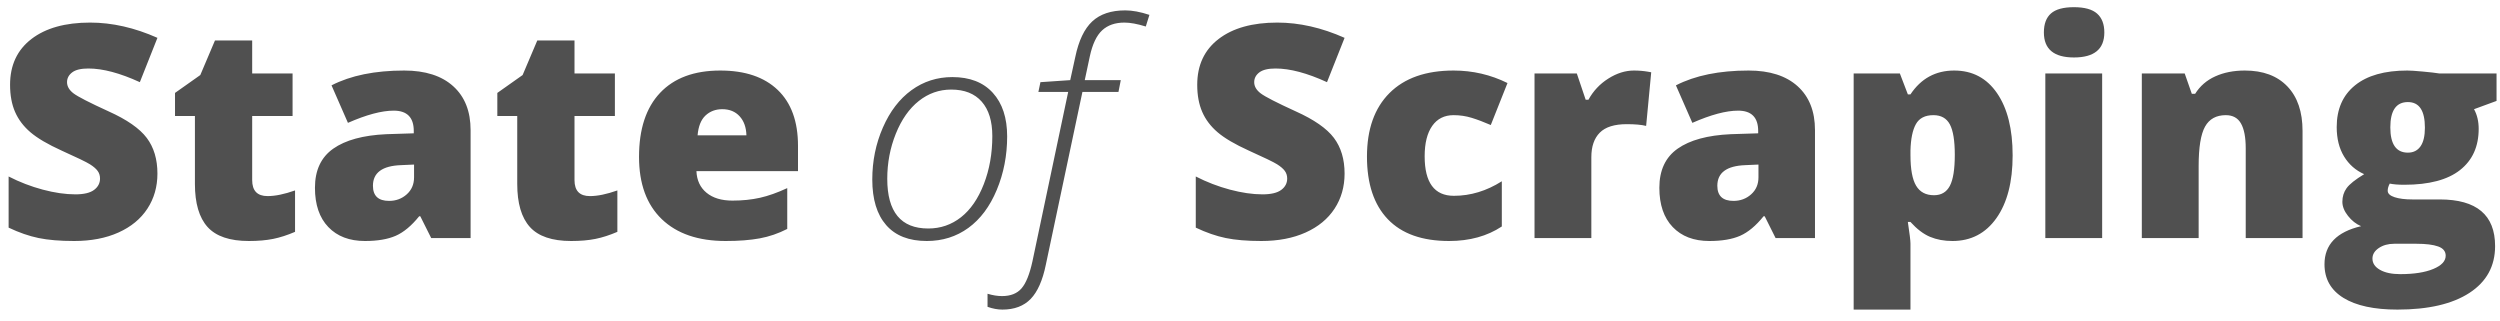 <?xml version="1.0" encoding="UTF-8"?>
<svg viewBox="0 0 210 27" version="1.1" xmlns="http://www.w3.org/2000/svg" xmlns:xlink="http://www.w3.org/1999/xlink">
    <g id="Page-1" stroke="none" stroke-width="1" fill="none" fill-rule="evenodd">
        <g id="Home" transform="translate(-42, -41)" fill="#505050" fill-rule="nonzero">
            <path d="M48.229,61.244 C49.653,61.244 50.894,61.006 51.952,60.53 C53.01,60.054 53.82,59.387 54.381,58.528 C54.943,57.67 55.224,56.687 55.224,55.58 C55.224,54.376 54.925,53.377 54.326,52.583 C53.728,51.79 52.66,51.047 51.122,50.355 C49.519,49.623 48.536,49.118 48.174,48.842 C47.812,48.565 47.631,48.252 47.631,47.902 C47.631,47.576 47.773,47.304 48.058,47.084 C48.343,46.864 48.799,46.754 49.425,46.754 C50.638,46.754 52.078,47.137 53.747,47.902 L53.747,47.902 L55.224,44.179 C53.303,43.324 51.419,42.897 49.572,42.897 C47.48,42.897 45.836,43.357 44.64,44.276 C43.444,45.196 42.846,46.478 42.846,48.122 C42.846,49 42.986,49.761 43.267,50.404 C43.548,51.047 43.979,51.617 44.561,52.113 C45.143,52.61 46.015,53.122 47.179,53.651 C48.465,54.229 49.256,54.612 49.553,54.799 C49.851,54.986 50.066,55.171 50.2,55.354 C50.335,55.537 50.402,55.751 50.402,55.995 C50.402,56.386 50.235,56.705 49.901,56.953 C49.568,57.202 49.043,57.326 48.327,57.326 C47.497,57.326 46.585,57.193 45.592,56.929 C44.599,56.664 43.643,56.296 42.724,55.824 L42.724,55.824 L42.724,60.121 C43.594,60.536 44.433,60.827 45.238,60.994 C46.044,61.161 47.041,61.244 48.229,61.244 Z M62.902,61.244 C63.683,61.244 64.365,61.185 64.947,61.067 C65.528,60.949 66.141,60.752 66.784,60.475 L66.784,60.475 L66.784,56.996 C65.889,57.313 65.119,57.472 64.477,57.472 C63.614,57.472 63.183,57.025 63.183,56.129 L63.183,56.129 L63.183,50.746 L66.576,50.746 L66.576,47.169 L63.183,47.169 L63.183,44.398 L60.058,44.398 L58.825,47.304 L56.701,48.805 L56.701,50.746 L58.373,50.746 L58.373,56.447 C58.373,58.074 58.727,59.281 59.435,60.066 C60.143,60.851 61.299,61.244 62.902,61.244 Z M72.655,61.244 C73.713,61.244 74.576,61.098 75.243,60.805 C75.91,60.512 76.566,59.966 77.208,59.169 L77.208,59.169 L77.306,59.169 L78.222,61 L81.53,61 L81.53,51.93 C81.53,50.351 81.044,49.123 80.071,48.244 C79.099,47.365 77.725,46.925 75.951,46.925 C73.493,46.925 71.459,47.34 69.848,48.17 L69.848,48.17 L71.227,51.32 C72.781,50.636 74.063,50.294 75.072,50.294 C76.195,50.294 76.757,50.864 76.757,52.003 L76.757,52.003 L76.757,52.199 L74.45,52.272 C72.505,52.361 71.02,52.766 69.994,53.487 C68.969,54.207 68.456,55.303 68.456,56.776 C68.456,58.192 68.83,59.291 69.579,60.072 C70.328,60.854 71.353,61.244 72.655,61.244 Z M74.682,57.875 C73.778,57.875 73.327,57.452 73.327,56.605 C73.327,55.507 74.112,54.929 75.683,54.872 L75.683,54.872 L76.781,54.823 L76.781,55.897 C76.781,56.483 76.576,56.959 76.165,57.326 C75.754,57.692 75.259,57.875 74.682,57.875 Z M89.977,61.244 C90.758,61.244 91.44,61.185 92.022,61.067 C92.604,60.949 93.216,60.752 93.859,60.475 L93.859,60.475 L93.859,56.996 C92.964,57.313 92.195,57.472 91.552,57.472 C90.689,57.472 90.258,57.025 90.258,56.129 L90.258,56.129 L90.258,50.746 L93.651,50.746 L93.651,47.169 L90.258,47.169 L90.258,44.398 L87.133,44.398 L85.9,47.304 L83.776,48.805 L83.776,50.746 L85.448,50.746 L85.448,56.447 C85.448,58.074 85.802,59.281 86.51,60.066 C87.218,60.851 88.374,61.244 89.977,61.244 Z M102.953,61.244 C104.06,61.244 105.012,61.171 105.81,61.024 C106.607,60.878 107.38,60.613 108.129,60.231 L108.129,60.231 L108.129,56.801 C107.307,57.183 106.544,57.454 105.84,57.613 C105.136,57.771 104.365,57.851 103.527,57.851 C102.607,57.851 101.881,57.631 101.348,57.191 C100.815,56.752 100.532,56.146 100.5,55.373 L100.5,55.373 L109.032,55.373 L109.032,53.249 C109.032,51.206 108.465,49.641 107.329,48.555 C106.194,47.469 104.585,46.925 102.501,46.925 C100.312,46.925 98.628,47.55 97.448,48.799 C96.268,50.048 95.678,51.841 95.678,54.176 C95.678,56.439 96.315,58.182 97.588,59.407 C98.862,60.632 100.65,61.244 102.953,61.244 Z M104.699,52.37 L100.597,52.37 C100.662,51.613 100.884,51.057 101.262,50.703 C101.641,50.349 102.111,50.172 102.672,50.172 C103.283,50.172 103.769,50.372 104.131,50.771 C104.493,51.169 104.682,51.702 104.699,52.37 L104.699,52.37 Z M119.85,61.244 C121.168,61.244 122.332,60.878 123.341,60.146 C124.35,59.413 125.146,58.349 125.728,56.953 C126.31,55.558 126.601,54.058 126.601,52.455 C126.601,50.901 126.2,49.682 125.398,48.799 C124.597,47.916 123.463,47.475 121.999,47.475 C120.721,47.475 119.577,47.841 118.568,48.573 C117.559,49.306 116.758,50.351 116.164,51.71 C115.569,53.069 115.272,54.526 115.272,56.081 C115.272,57.741 115.661,59.016 116.438,59.907 C117.215,60.799 118.353,61.244 119.85,61.244 Z M119.972,60.194 C117.677,60.194 116.53,58.803 116.53,56.02 C116.53,54.685 116.77,53.421 117.25,52.229 C117.73,51.037 118.373,50.122 119.179,49.483 C119.984,48.844 120.892,48.524 121.901,48.524 C123.016,48.524 123.87,48.862 124.464,49.538 C125.058,50.213 125.355,51.177 125.355,52.431 C125.355,53.896 125.117,55.24 124.641,56.465 C124.165,57.69 123.526,58.618 122.725,59.248 C121.923,59.879 121.006,60.194 119.972,60.194 Z M126.198,67.006 C127.207,67.006 128,66.707 128.578,66.109 C129.156,65.51 129.579,64.556 129.848,63.246 L129.848,63.246 L132.924,48.72 L135.951,48.72 L136.146,47.731 L133.119,47.731 L133.546,45.729 C133.766,44.712 134.11,43.985 134.578,43.55 C135.046,43.115 135.67,42.897 136.452,42.897 C136.94,42.897 137.538,43.007 138.246,43.227 L138.246,43.227 L138.551,42.25 C137.794,41.998 137.119,41.872 136.525,41.872 C135.337,41.872 134.411,42.181 133.748,42.799 C133.085,43.418 132.611,44.411 132.326,45.778 L132.326,45.778 L131.898,47.731 L129.396,47.902 L129.225,48.72 L131.728,48.72 L128.725,62.953 C128.489,64.035 128.183,64.792 127.809,65.224 C127.435,65.655 126.889,65.871 126.173,65.871 C125.791,65.871 125.384,65.806 124.953,65.675 L124.953,65.675 L124.953,66.774 C125.392,66.929 125.807,67.006 126.198,67.006 Z M147.951,61.244 C149.375,61.244 150.616,61.006 151.674,60.53 C152.732,60.054 153.542,59.387 154.103,58.528 C154.665,57.67 154.945,56.687 154.945,55.58 C154.945,54.376 154.646,53.377 154.048,52.583 C153.45,51.79 152.382,51.047 150.844,50.355 C149.241,49.623 148.258,49.118 147.896,48.842 C147.534,48.565 147.353,48.252 147.353,47.902 C147.353,47.576 147.495,47.304 147.78,47.084 C148.065,46.864 148.52,46.754 149.147,46.754 C150.36,46.754 151.8,47.137 153.468,47.902 L153.468,47.902 L154.945,44.179 C153.025,43.324 151.141,42.897 149.293,42.897 C147.202,42.897 145.558,43.357 144.362,44.276 C143.166,45.196 142.567,46.478 142.567,48.122 C142.567,49 142.708,49.761 142.989,50.404 C143.269,51.047 143.701,51.617 144.282,52.113 C144.864,52.61 145.737,53.122 146.901,53.651 C148.187,54.229 148.978,54.612 149.275,54.799 C149.572,54.986 149.788,55.171 149.922,55.354 C150.056,55.537 150.124,55.751 150.124,55.995 C150.124,56.386 149.957,56.705 149.623,56.953 C149.289,57.202 148.764,57.326 148.048,57.326 C147.218,57.326 146.307,57.193 145.314,56.929 C144.321,56.664 143.365,56.296 142.445,55.824 L142.445,55.824 L142.445,60.121 C143.316,60.536 144.154,60.827 144.96,60.994 C145.766,61.161 146.763,61.244 147.951,61.244 Z M163.722,61.244 C165.447,61.244 166.924,60.837 168.153,60.023 L168.153,60.023 L168.153,56.227 C166.868,57.041 165.525,57.448 164.125,57.448 C162.489,57.448 161.671,56.341 161.671,54.127 C161.671,53.029 161.883,52.178 162.306,51.576 C162.729,50.974 163.327,50.673 164.101,50.673 C164.63,50.673 165.138,50.748 165.626,50.899 C166.115,51.049 166.648,51.251 167.226,51.503 L167.226,51.503 L168.629,47.975 C167.213,47.275 165.704,46.925 164.101,46.925 C161.773,46.925 159.979,47.556 158.717,48.817 C157.456,50.079 156.825,51.857 156.825,54.152 C156.825,56.439 157.409,58.192 158.577,59.413 C159.745,60.634 161.46,61.244 163.722,61.244 Z M175.673,61 L175.673,54.201 C175.673,53.306 175.909,52.62 176.381,52.144 C176.853,51.668 177.61,51.43 178.651,51.43 C179.343,51.43 179.884,51.479 180.275,51.576 L180.275,51.576 L180.702,47.072 L180.434,47.023 C180.059,46.958 179.665,46.925 179.25,46.925 C178.525,46.925 177.807,47.151 177.095,47.603 C176.383,48.054 175.827,48.646 175.429,49.379 L175.429,49.379 L175.197,49.379 L174.452,47.169 L170.9,47.169 L170.9,61 L175.673,61 Z M185.585,61.244 C186.643,61.244 187.506,61.098 188.173,60.805 C188.84,60.512 189.495,59.966 190.138,59.169 L190.138,59.169 L190.236,59.169 L191.151,61 L194.459,61 L194.459,51.93 C194.459,50.351 193.973,49.123 193.001,48.244 C192.028,47.365 190.655,46.925 188.881,46.925 C186.423,46.925 184.389,47.34 182.777,48.17 L182.777,48.17 L184.157,51.32 C185.711,50.636 186.993,50.294 188.002,50.294 C189.125,50.294 189.687,50.864 189.687,52.003 L189.687,52.003 L189.687,52.199 L187.379,52.272 C185.434,52.361 183.949,52.766 182.924,53.487 C181.898,54.207 181.386,55.303 181.386,56.776 C181.386,58.192 181.76,59.291 182.509,60.072 C183.257,60.854 184.283,61.244 185.585,61.244 Z M187.611,57.875 C186.708,57.875 186.256,57.452 186.256,56.605 C186.256,55.507 187.042,54.929 188.612,54.872 L188.612,54.872 L189.711,54.823 L189.711,55.897 C189.711,56.483 189.505,56.959 189.094,57.326 C188.684,57.692 188.189,57.875 187.611,57.875 Z M202.479,67.006 L202.479,61.452 C202.479,61.216 202.406,60.613 202.26,59.645 L202.26,59.645 L202.479,59.645 C203.025,60.247 203.574,60.664 204.127,60.896 C204.681,61.128 205.307,61.244 206.007,61.244 C207.562,61.244 208.793,60.603 209.7,59.322 C210.607,58.04 211.061,56.284 211.061,54.054 C211.061,51.841 210.626,50.099 209.755,48.83 C208.884,47.56 207.684,46.925 206.154,46.925 C204.591,46.925 203.367,47.593 202.479,48.927 L202.479,48.927 L202.26,48.927 L201.588,47.169 L197.707,47.169 L197.707,67.006 L202.479,67.006 Z M204.457,57.399 C203.773,57.399 203.273,57.134 202.956,56.605 C202.638,56.076 202.479,55.218 202.479,54.03 L202.479,54.03 L202.479,53.651 C202.504,52.667 202.656,51.924 202.937,51.424 C203.218,50.923 203.708,50.673 204.408,50.673 C205.051,50.673 205.511,50.931 205.788,51.448 C206.064,51.965 206.203,52.817 206.203,54.005 C206.203,55.218 206.064,56.087 205.788,56.612 C205.511,57.136 205.067,57.399 204.457,57.399 Z M216.212,45.827 C217.913,45.827 218.764,45.127 218.764,43.727 C218.764,43.027 218.56,42.498 218.153,42.14 C217.746,41.782 217.099,41.603 216.212,41.603 C215.325,41.603 214.682,41.778 214.284,42.128 C213.885,42.478 213.686,43.011 213.686,43.727 C213.686,45.127 214.528,45.827 216.212,45.827 Z M218.581,61 L218.581,47.169 L213.808,47.169 L213.808,61 L218.581,61 Z M226.686,61 L226.686,54.945 C226.686,53.383 226.865,52.28 227.223,51.637 C227.581,50.994 228.163,50.673 228.969,50.673 C229.555,50.673 229.98,50.907 230.244,51.375 C230.509,51.843 230.641,52.536 230.641,53.456 L230.641,53.456 L230.641,61 L235.414,61 L235.414,52.003 C235.414,50.392 234.989,49.143 234.138,48.256 C233.288,47.369 232.098,46.925 230.568,46.925 C229.632,46.925 228.804,47.088 228.084,47.414 C227.364,47.739 226.8,48.227 226.393,48.878 L226.393,48.878 L226.112,48.878 L225.514,47.169 L221.913,47.169 L221.913,61 L226.686,61 Z M243.385,67.006 C245.981,67.006 247.997,66.538 249.434,65.602 C250.87,64.666 251.588,63.356 251.588,61.671 C251.588,59.059 250.038,57.753 246.938,57.753 L246.938,57.753 L244.643,57.753 C244.024,57.753 243.524,57.69 243.141,57.564 C242.759,57.438 242.567,57.257 242.567,57.021 C242.567,56.833 242.624,56.634 242.738,56.422 C243.039,56.487 243.446,56.52 243.959,56.52 C246.034,56.52 247.595,56.109 248.64,55.287 C249.686,54.465 250.209,53.31 250.209,51.82 C250.209,51.194 250.079,50.644 249.818,50.172 L249.818,50.172 L251.71,49.477 L251.71,47.169 L246.889,47.169 C246.596,47.121 246.14,47.068 245.521,47.011 C244.903,46.954 244.468,46.925 244.215,46.925 C242.311,46.925 240.846,47.34 239.821,48.17 C238.795,49 238.283,50.168 238.283,51.674 C238.283,52.642 238.488,53.464 238.899,54.14 C239.31,54.815 239.874,55.312 240.59,55.629 C239.841,56.085 239.349,56.477 239.113,56.807 C238.877,57.136 238.759,57.517 238.759,57.948 C238.759,58.339 238.915,58.734 239.229,59.132 C239.542,59.531 239.91,59.82 240.333,59.999 C238.283,60.479 237.257,61.545 237.257,63.197 C237.257,64.426 237.788,65.368 238.85,66.023 C239.912,66.678 241.424,67.006 243.385,67.006 Z M244.264,53.822 C243.279,53.822 242.787,53.114 242.787,51.698 C242.787,50.282 243.279,49.574 244.264,49.574 C245.216,49.574 245.692,50.29 245.692,51.723 C245.692,52.423 245.568,52.947 245.32,53.297 C245.072,53.647 244.72,53.822 244.264,53.822 Z M243.617,64.027 C242.909,64.027 242.344,63.907 241.92,63.667 C241.497,63.427 241.286,63.112 241.286,62.721 C241.286,62.371 241.463,62.076 241.817,61.836 C242.171,61.596 242.604,61.476 243.117,61.476 L243.117,61.476 L244.984,61.476 C245.774,61.476 246.38,61.551 246.803,61.702 C247.226,61.852 247.438,62.111 247.438,62.477 C247.438,62.933 247.09,63.305 246.394,63.594 C245.698,63.883 244.773,64.027 243.617,64.027 Z" id="StateofScraping"></path>
        </g>
    </g>
</svg>
